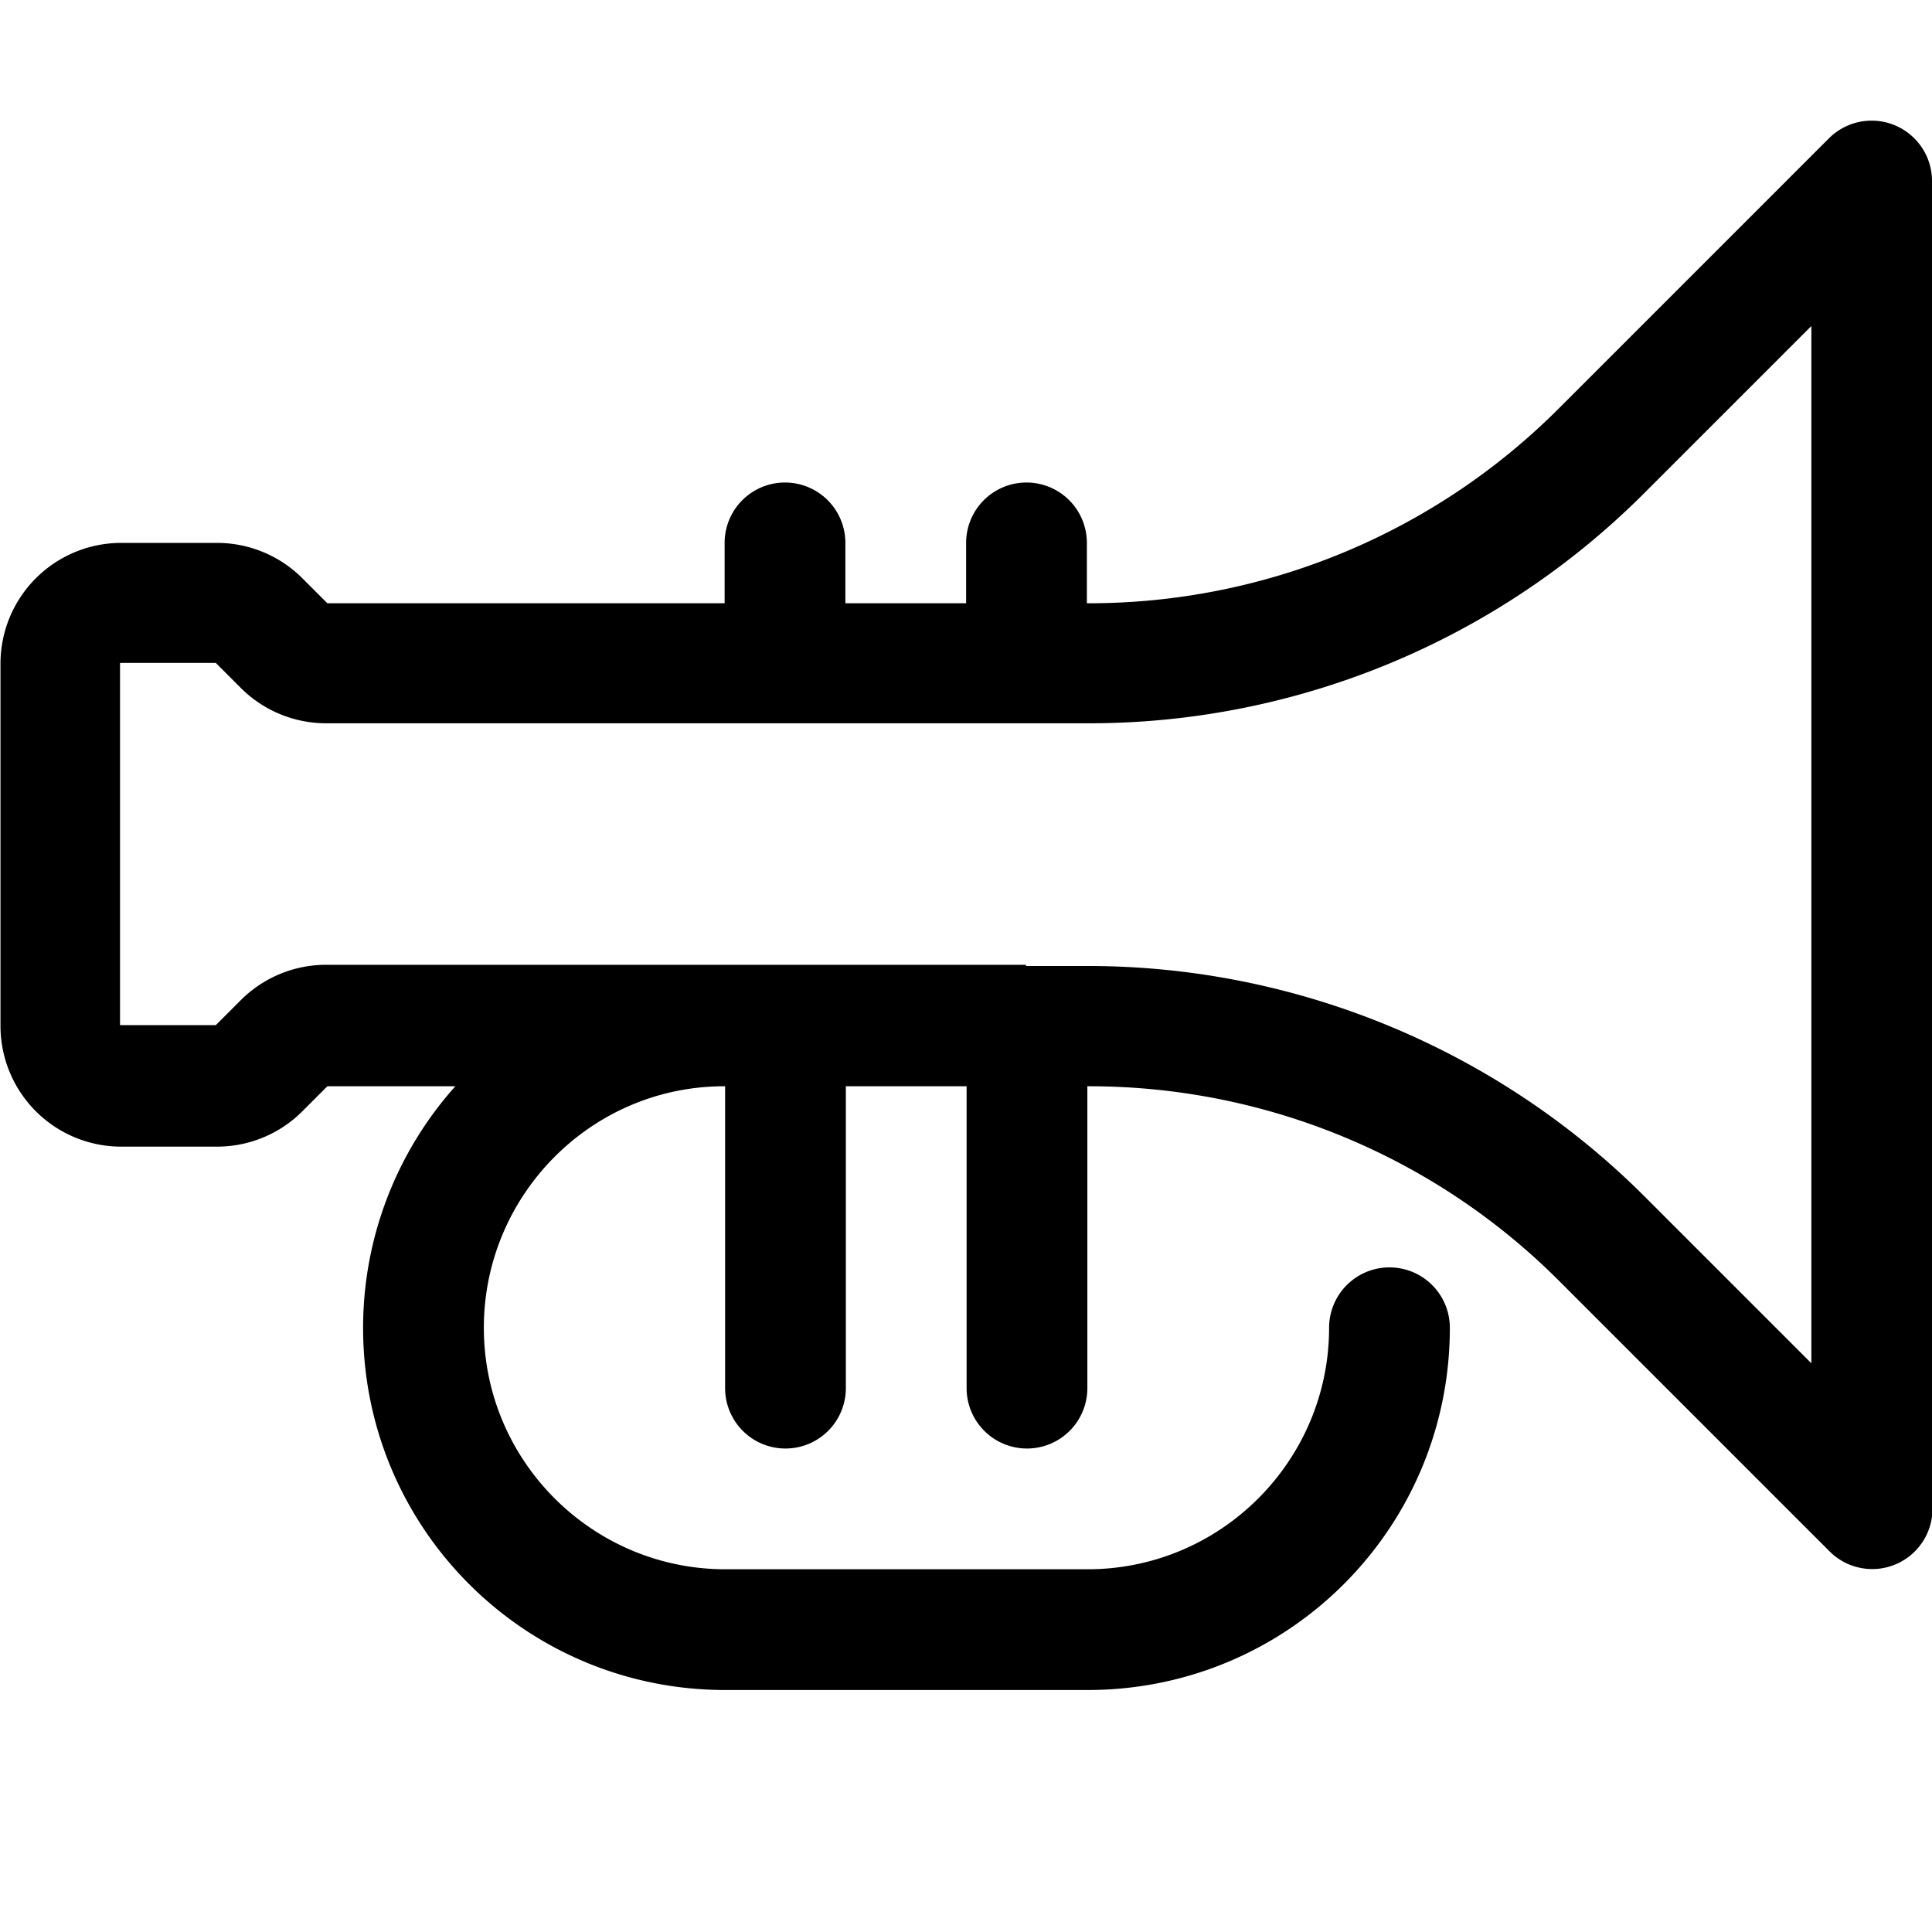 <svg xmlns="http://www.w3.org/2000/svg" width="3em" height="3em" viewBox="0 0 16 16"><path fill="currentColor" fill-rule="evenodd" d="M16 1.5a.5.5 0 0 0-.854-.354l-2.24 2.24a5.5 5.5 0 0 1-3.89 1.61h-.015v-.5a.5.5 0 0 0-1 0v.5h-1v-.5a.5.5 0 0 0-1 0v.5h-3.29l-.207-.207a1 1 0 0 0-.707-.293h-.793a1 1 0 0 0-1 1v3a1 1 0 0 0 1 1h.793c.265 0 .52-.105.707-.293l.207-.207h1.06a3 3 0 0 0-.764 2c0 1.66 1.34 3 3 3h3c1.66 0 3-1.34 3-3a.5.5 0 0 0-1 0c0 1.1-.895 2-2 2h-3c-1.1 0-2-.895-2-2c0-1.1.891-2 1.99-2h.008v2.5a.5.5 0 0 0 1 0v-2.5h1v2.5a.5.5 0 0 0 1 0v-2.5h.015c1.46 0 2.86.579 3.89 1.61l2.24 2.24a.499.499 0 0 0 .854-.354v-11zM8.5 8h.511c1.72 0 3.38.685 4.6 1.9l1.39 1.39V2.7l-1.39 1.39a6.5 6.5 0 0 1-4.6 1.9h-6.31a1 1 0 0 1-.707-.293l-.207-.207H.994v3h.793l.207-.207a1 1 0 0 1 .707-.293h5.793z" clip-rule="evenodd"/></svg>